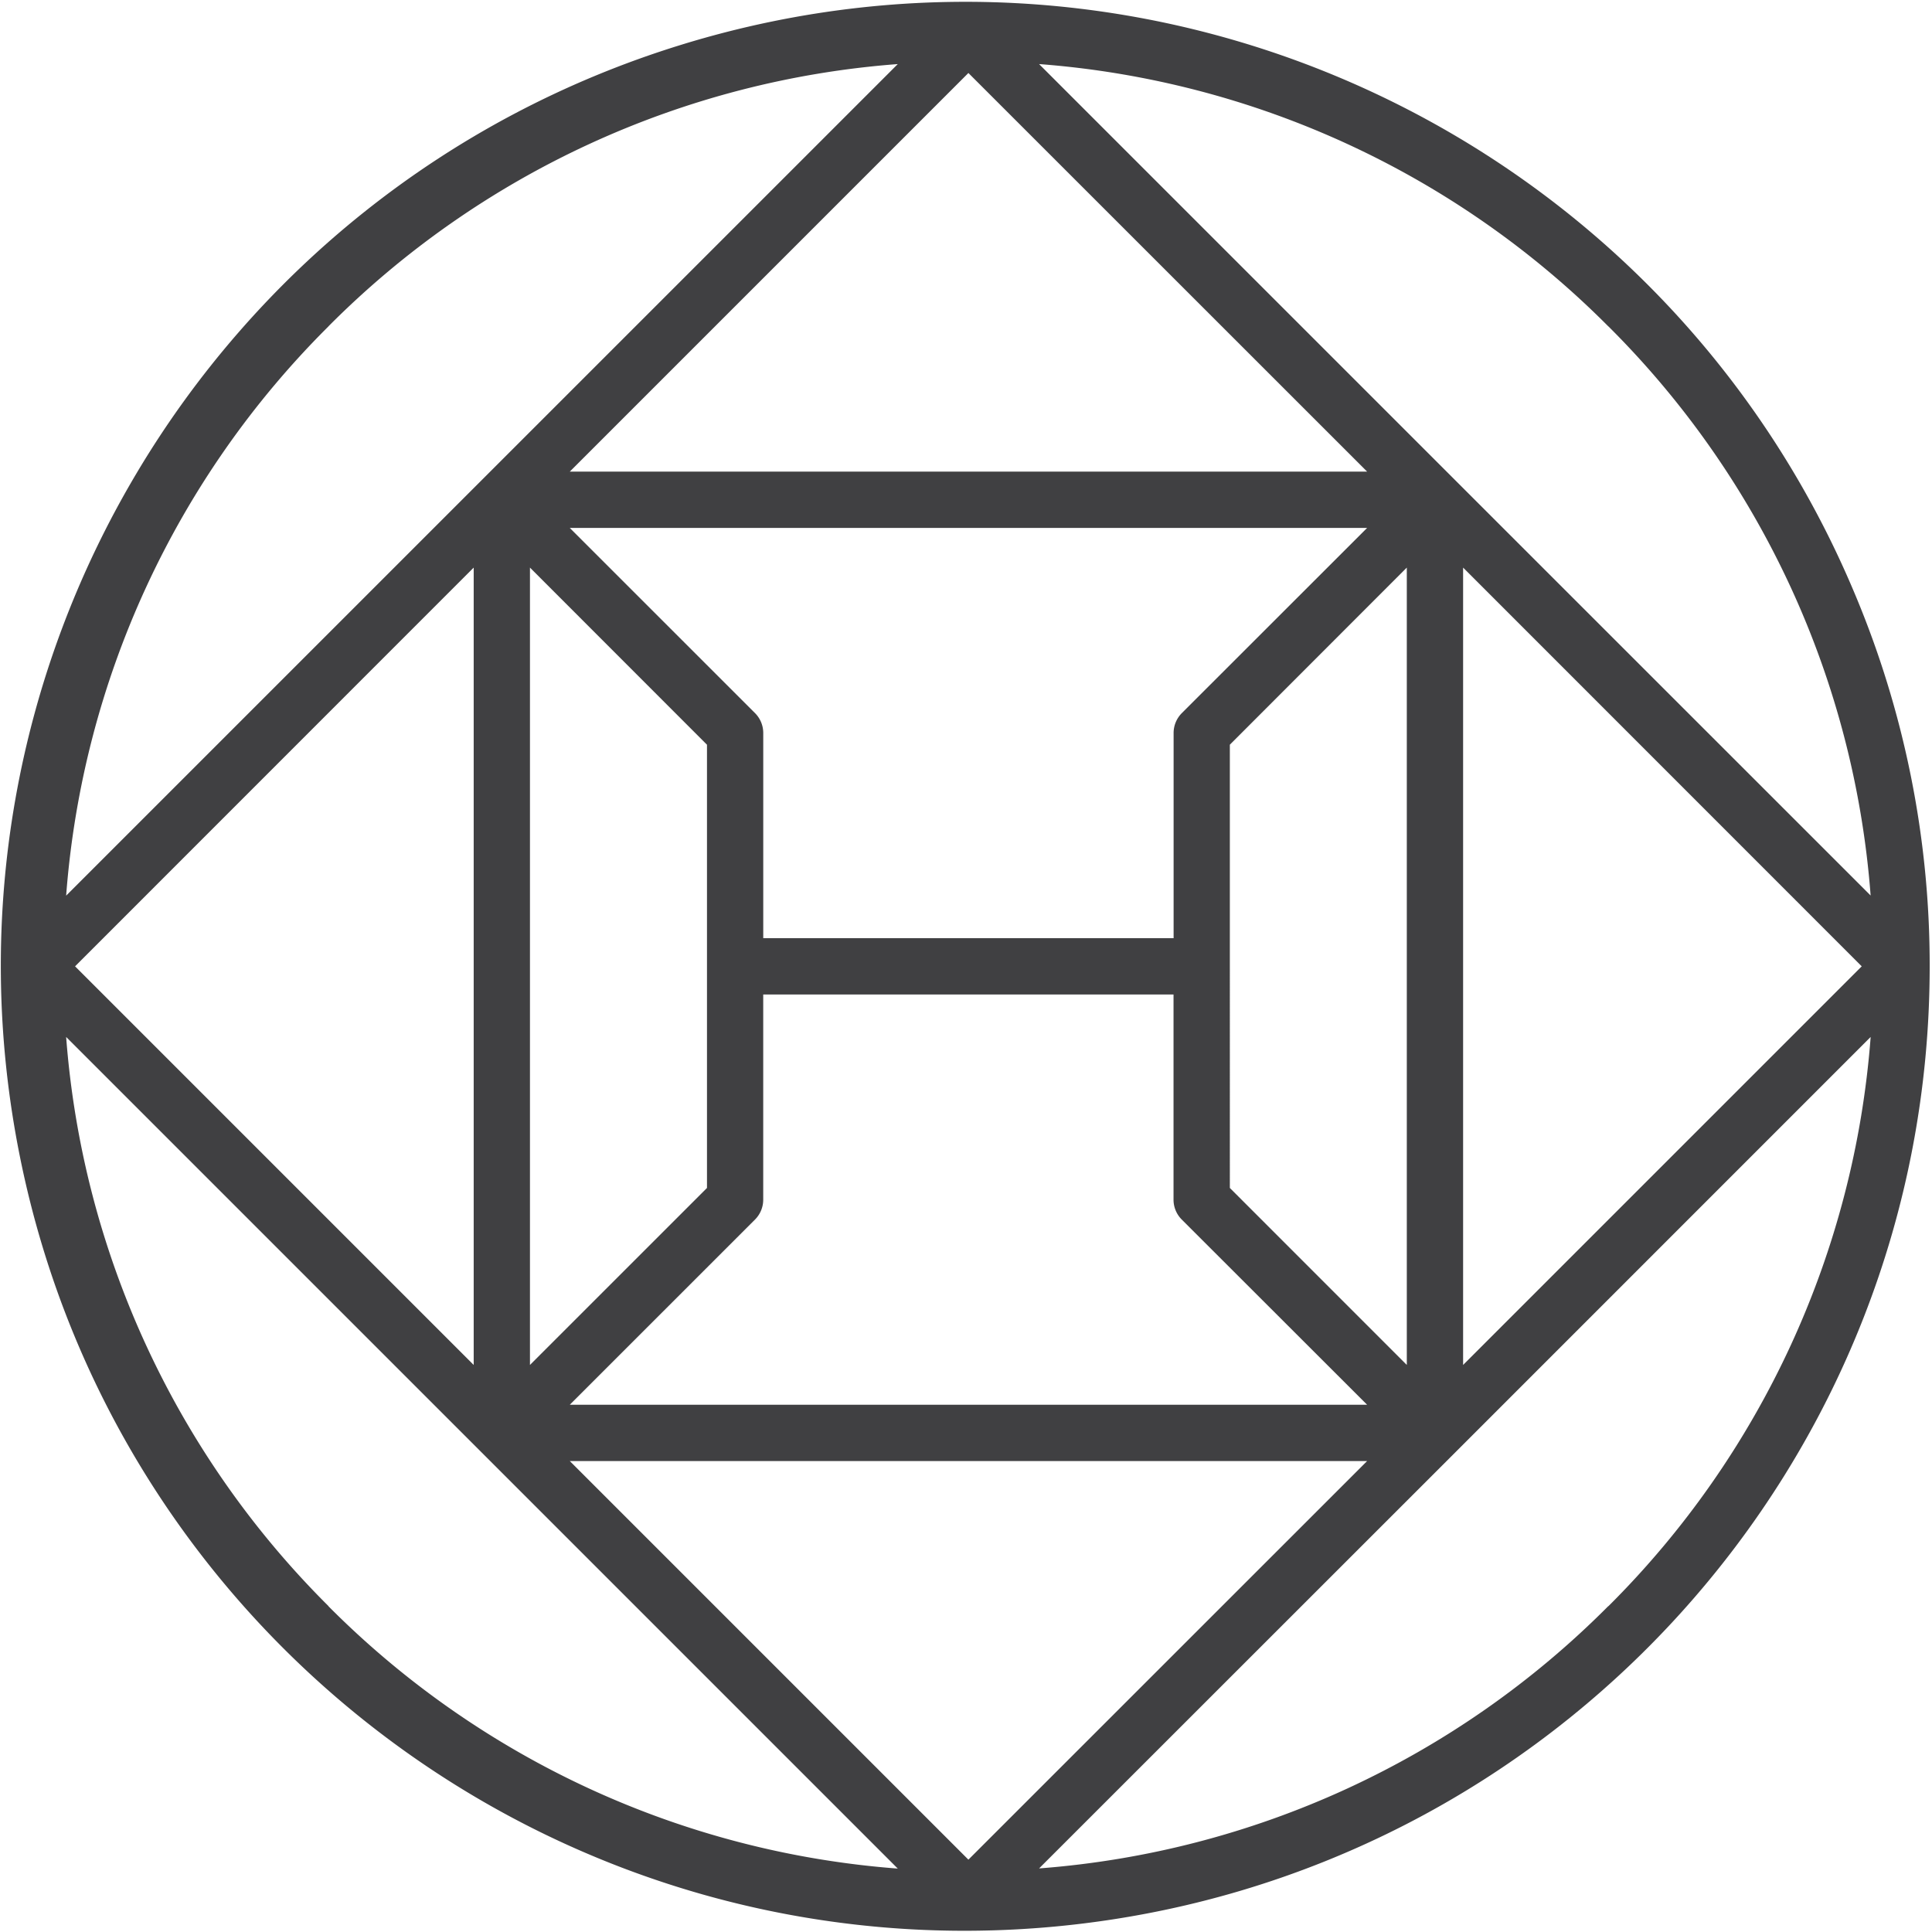 <svg height="708" viewBox="0 0 708 708" width="708" xmlns="http://www.w3.org/2000/svg"><path d="M679.46 217C609.007 49.66 423.21-37.065 249.693 16.397 76.175 69.858-28.597 246.109 7.343 424.083 43.283 602.057 208.24 723.84 388.906 705.777c180.666-18.062 318.249-170.09 318.244-351.657A351.08 351.08 0 0 0 679.46 217zm-246.38 44.34a10.31 10.31 0 0 0-3 7.29v75.17H279.7v-75.17a10.31 10.31 0 0 0-3-7.29l-67.9-67.88H501zm-174 11.57v162.43l-64.87 64.86V208zm17.61 174a10.31 10.31 0 0 0 3-7.29v-75.18h150.36v75.17a10.31 10.31 0 0 0 3 7.29L501 514.79H208.8zm174-11.57V272.9l64.85-64.9v292.2zM208.8 172.83L354.88 26.75 501 172.83zM173.59 500.2L27.51 354.12 173.59 208zM501 535.41L354.88 681.49 208.8 535.41zM536.17 208l146.08 146.12L536.17 500.2zm53.21-88.43a329.16 329.16 0 0 1 96.13 208.6L533.16 175.86 380.78 23.48a329.16 329.16 0 0 1 208.61 96.13zm-469 0A329.16 329.16 0 0 1 329 23.48L24.24 328.22a329.16 329.16 0 0 1 96.13-208.61zm0 469A329.16 329.16 0 0 1 24.24 380L329 684.76a329.16 329.16 0 0 1-208.63-96.13zm469 0a329.16 329.16 0 0 1-208.6 96.13l152.36-152.3L685.52 380a329.16 329.16 0 0 1-96.13 208.63z" fill="#404042"></path></svg>
